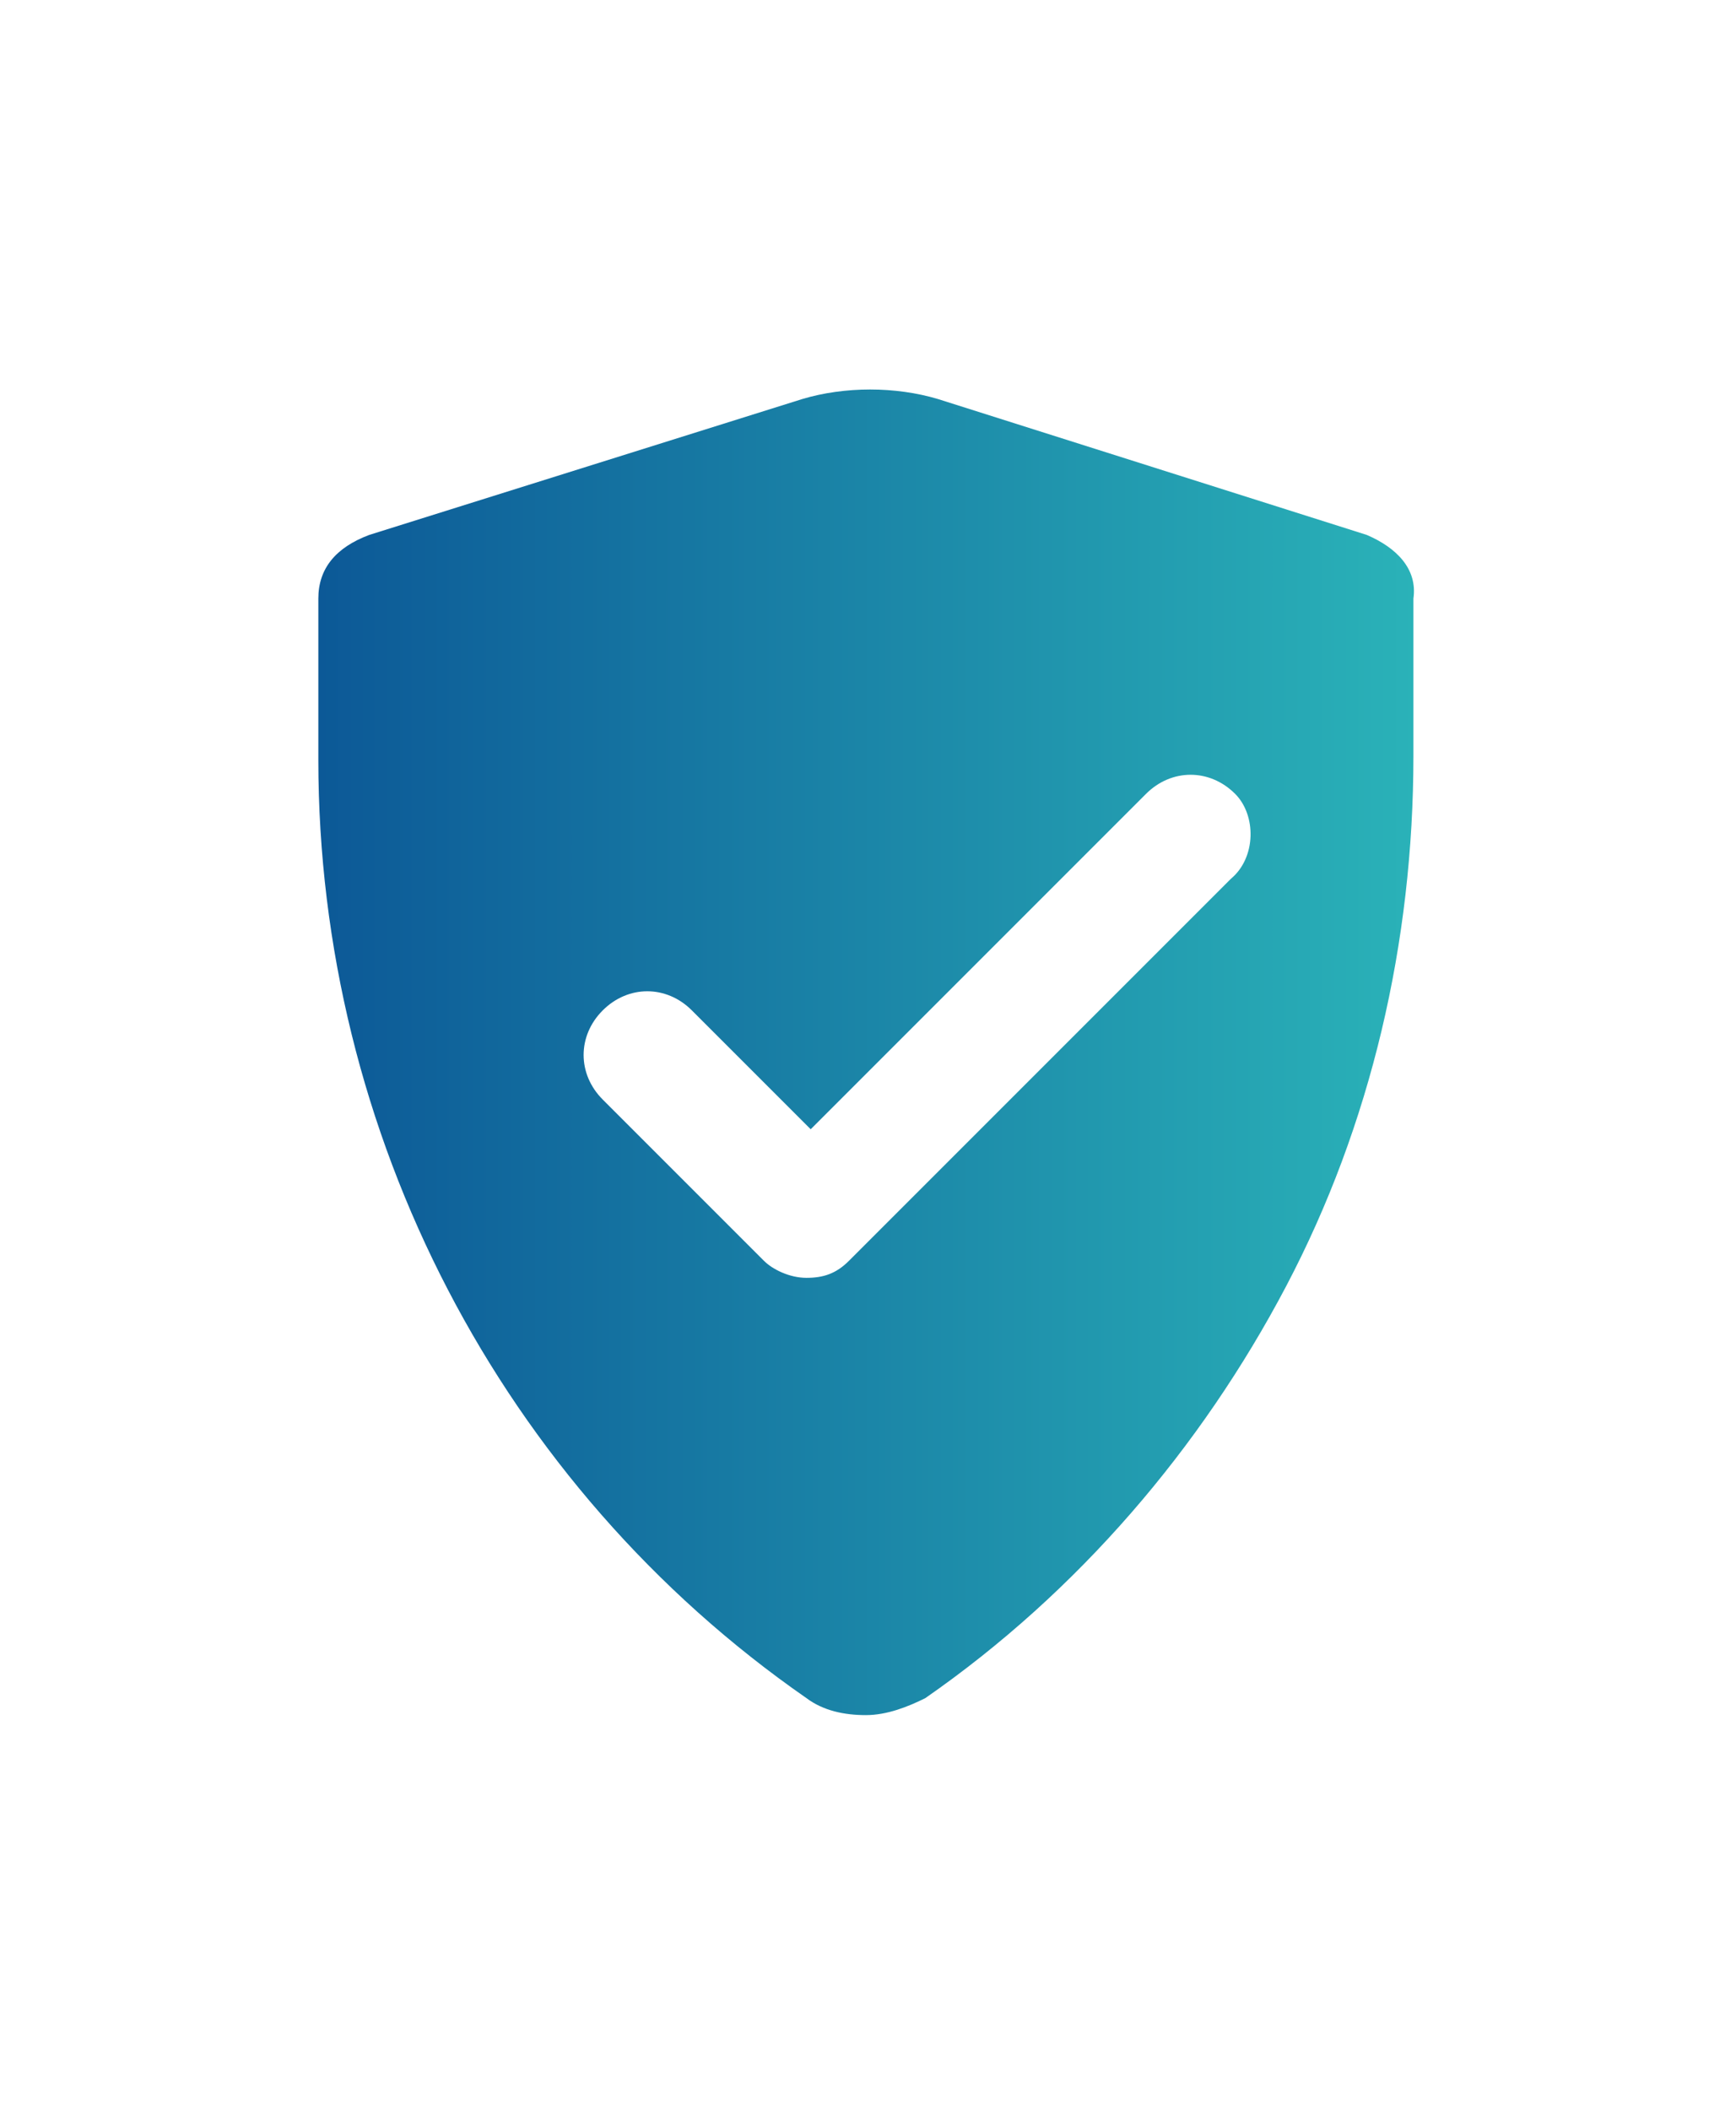 <?xml version="1.0" encoding="utf-8"?>
<!-- Generator: Adobe Illustrator 22.1.0, SVG Export Plug-In . SVG Version: 6.00 Build 0)  -->
<svg version="1.1" id="Calque_1" xmlns="http://www.w3.org/2000/svg" xmlns:xlink="http://www.w3.org/1999/xlink" x="0px" y="0px"
	 viewBox="0 0 40.9 49.7" style="enable-background:new 0 0 40.9 49.7;" xml:space="preserve">
<style type="text/css">
	.st0{fill:url(#SVGID_1_);}
</style>
<title>pictos site Dinsic</title>
<linearGradient id="SVGID_1_" gradientUnits="userSpaceOnUse" x1="7.537" y1="-17.972" x2="33.308" y2="-17.972" gradientTransform="matrix(1 0 0 -1 0 6.816)">
	<stop  offset="0" style="stop-color:#0C5997"/>
	<stop  offset="1" style="stop-color:#2AB2B8"/>
</linearGradient>
<path class="st0" d="M32.2,12.6L22.1,9.4c-1-0.3-2.2-0.3-3.2,0L8.7,12.6c-0.8,0.3-1.2,0.8-1.2,1.5v3.8C7.5,26.7,11.8,35,19,40
	c0.4,0.3,0.9,0.4,1.4,0.4s1-0.2,1.4-0.4c3.6-2.5,6.5-5.9,8.5-9.7s3-8.1,3-12.5v-3.7C33.4,13.4,32.9,12.9,32.2,12.6z M29,20.7l-9,9
	c-0.3,0.3-0.6,0.4-1,0.4s-0.8-0.2-1-0.4l-3.8-3.8c-0.6-0.6-0.6-1.5,0-2.1s1.5-0.6,2.1,0l2.8,2.8l7.9-7.9c0.6-0.6,1.5-0.6,2.1,0
	C29.6,19.2,29.6,20.2,29,20.7z"/>
</svg>
